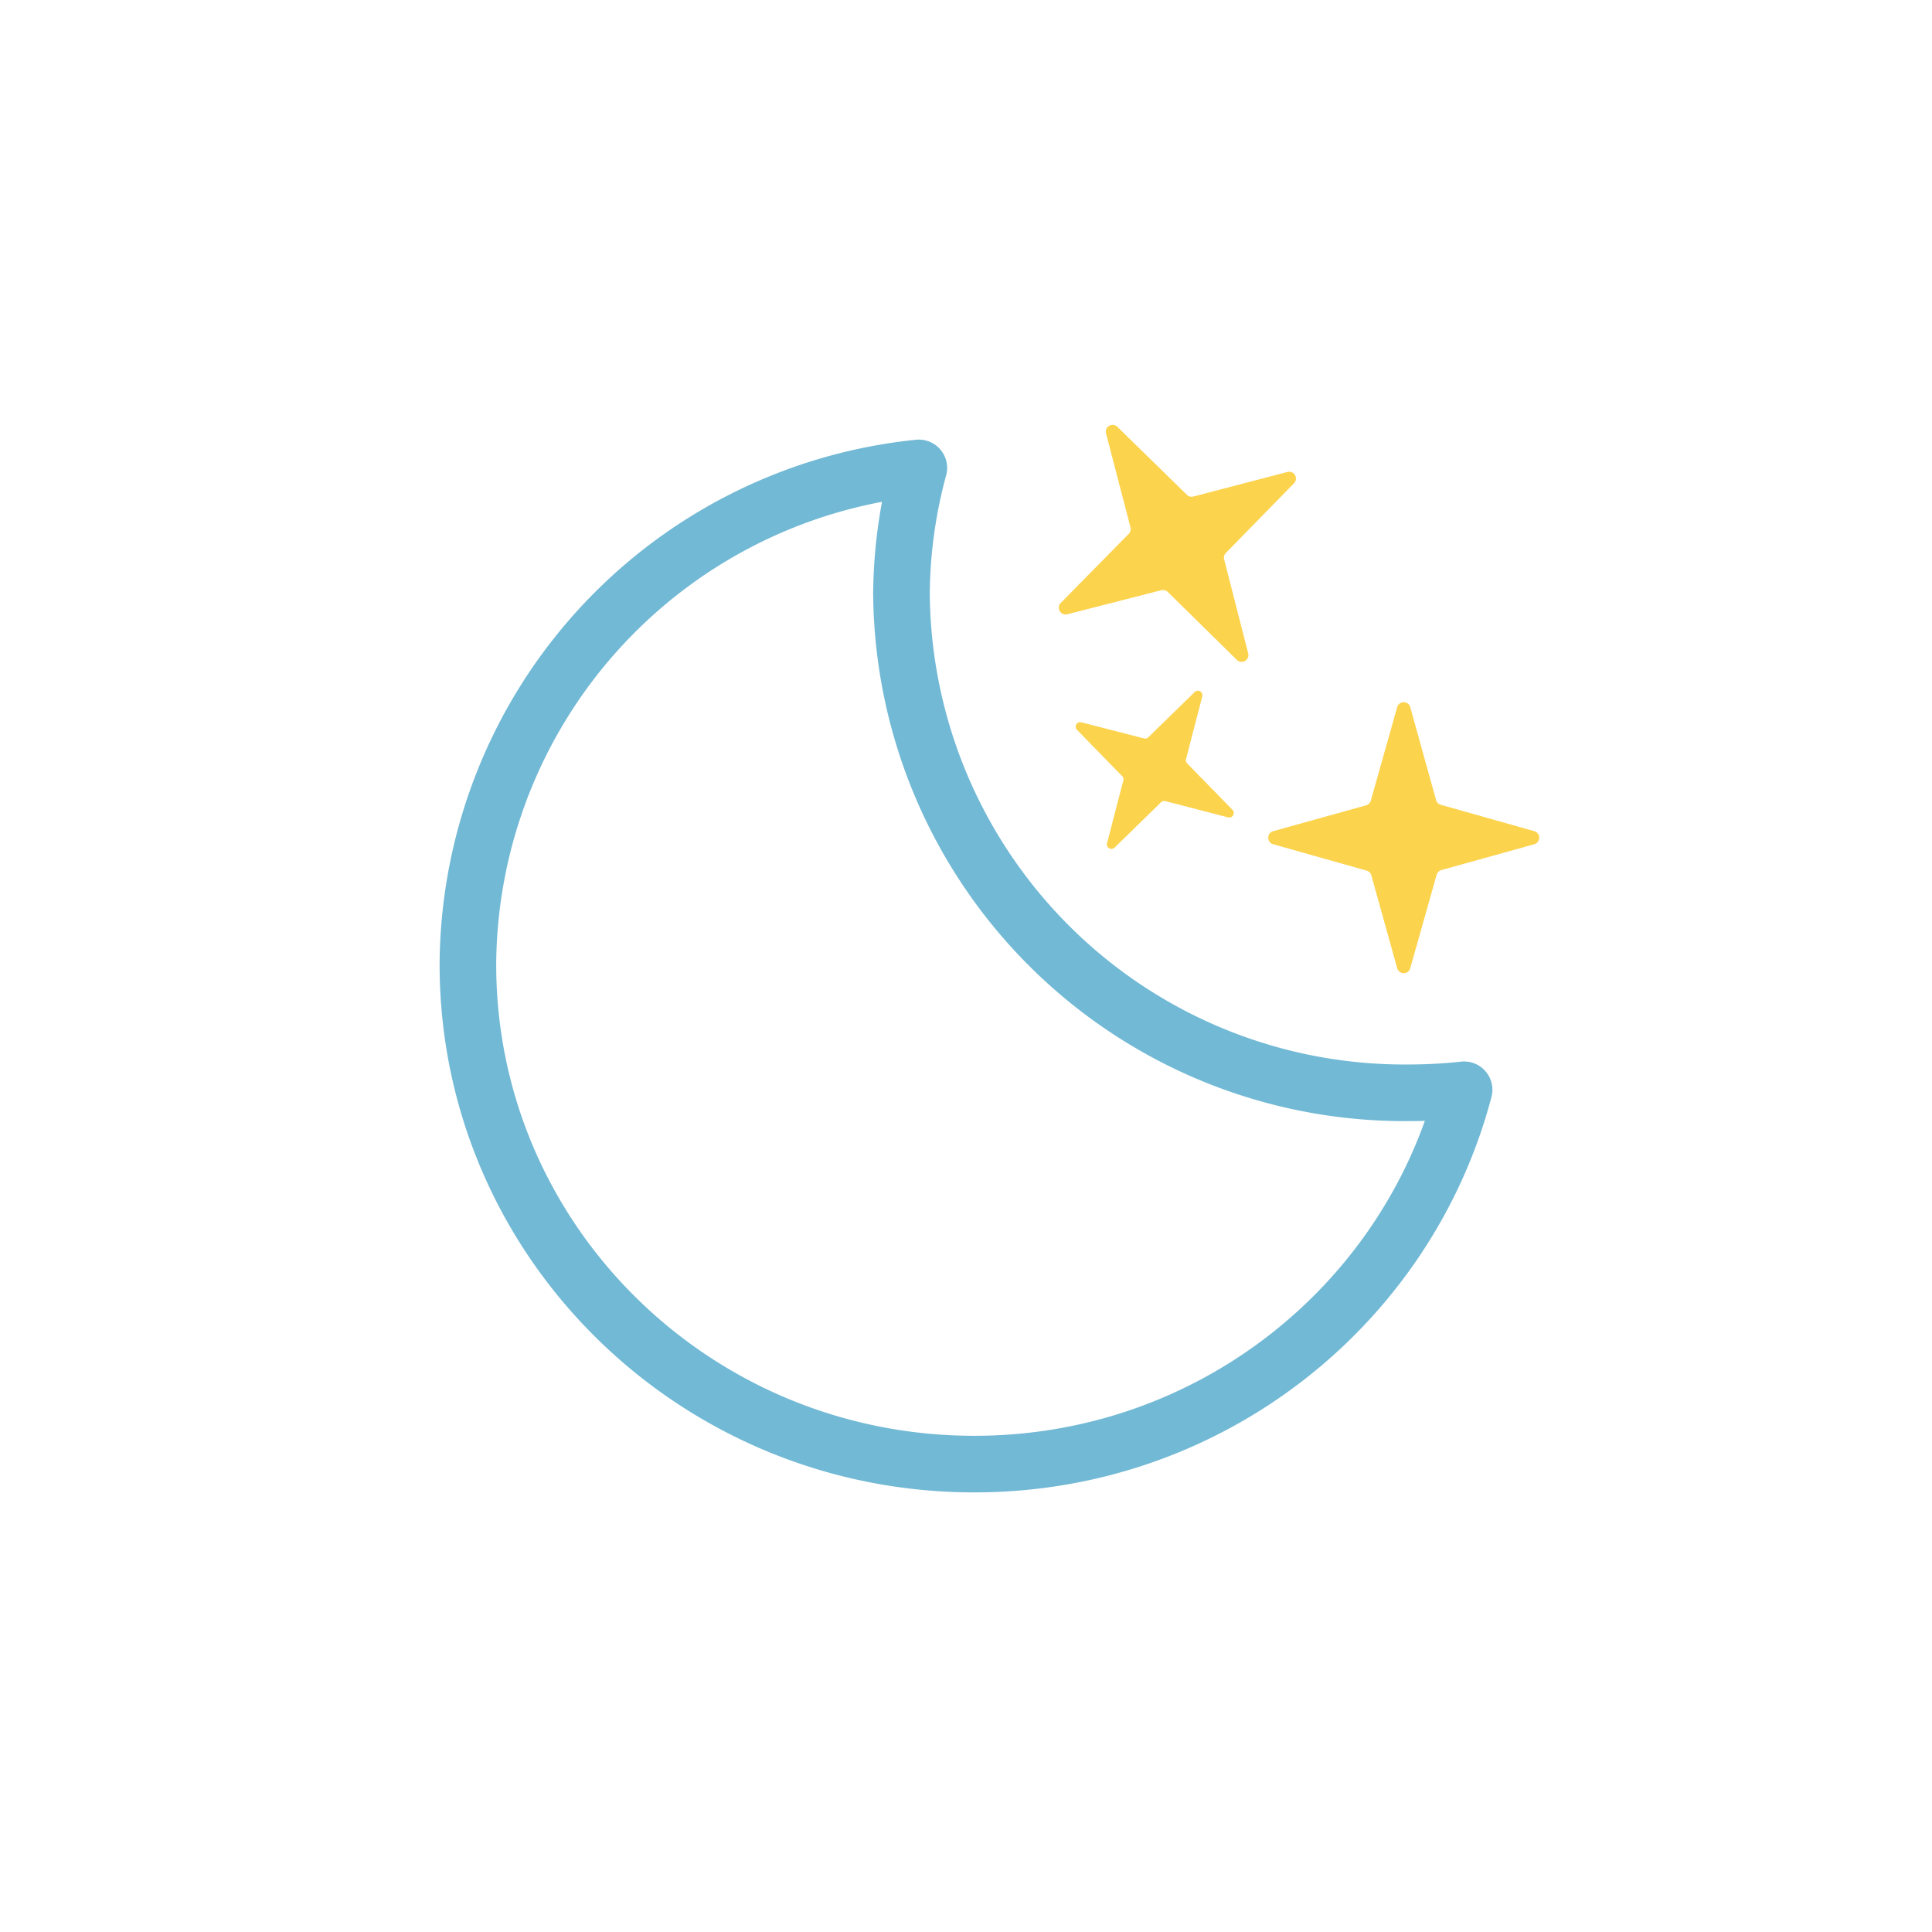 <svg xmlns="http://www.w3.org/2000/svg" xmlns:xlink="http://www.w3.org/1999/xlink" width="512" height="512" viewBox="0 0 512 512"><defs><symbol id="meteoconsStarryNight0" viewBox="0 0 279 279"><path fill="none" stroke="#72b9d5" stroke-linecap="round" stroke-linejoin="round" stroke-width="15" d="M256.8 173.1A133.3 133.3 0 0 1 122.4 40.7A130.5 130.5 0 0 1 127 7.5A133 133 0 0 0 7.5 139.1c0 73.1 60 132.4 134.2 132.4c62.5 0 114.8-42.2 129.8-99.2a135.6 135.6 0 0 1-14.8.8Z"><animateTransform additive="sum" attributeName="transform" dur="6s" repeatCount="indefinite" type="rotate" values="-15 135 135; 9 135 135; -15 135 135"/></path></symbol></defs><path fill="#fcd34d" d="m282.8 162.8l25-6.4a1.8 1.8 0 0 1 1.7.5l18.3 18a1.8 1.8 0 0 0 3-1.7l-6.4-25a1.8 1.8 0 0 1 .5-1.7l18-18.4a1.8 1.8 0 0 0-1.8-3l-24.9 6.5a1.8 1.8 0 0 1-1.7-.5l-18.4-18a1.8 1.8 0 0 0-3 1.7l6.5 25a1.8 1.8 0 0 1-.5 1.7l-18 18.3a1.8 1.8 0 0 0 1.7 3Z"><animateTransform additive="sum" attributeName="transform" calcMode="spline" dur="6s" keySplines=".42, 0, .58, 1; .42, 0, .58, 1" repeatCount="indefinite" type="rotate" values="-15 312 144; 15 312 144; -15 312 144"/><animate attributeName="opacity" dur="6s" values="1; .75; 1; .75; 1; .75; 1"/></path><path fill="#fcd34d" d="m285.4 193.4l12 12.3a1.2 1.2 0 0 1 .3 1.1l-4.3 16.6a1.2 1.2 0 0 0 2 1.2l12.3-12a1.2 1.2 0 0 1 1.1-.3l16.6 4.3a1.2 1.2 0 0 0 1.2-2l-12-12.3a1.2 1.2 0 0 1-.3-1.1l4.3-16.6a1.2 1.2 0 0 0-2-1.2l-12.3 12a1.2 1.2 0 0 1-1.1.3l-16.7-4.3a1.2 1.2 0 0 0-1.1 2Z"><animateTransform additive="sum" attributeName="transform" begin="-.33s" calcMode="spline" dur="6s" keySplines=".42, 0, .58, 1; .42, 0, .58, 1" repeatCount="indefinite" type="rotate" values="-15 306 204; 15 306 204; -15 306 204"/><animate attributeName="opacity" begin="-.33s" dur="6s" values="1; .75; 1; .75; 1; .75; 1"/></path><path fill="#fcd34d" d="m337.3 223.7l24.8 7a1.8 1.8 0 0 1 1.3 1.2l6.9 24.8a1.8 1.8 0 0 0 3.4 0l7-24.8a1.8 1.8 0 0 1 1.2-1.3l24.8-6.9a1.8 1.8 0 0 0 0-3.4l-24.8-7a1.8 1.8 0 0 1-1.3-1.2l-6.9-24.8a1.8 1.8 0 0 0-3.4 0l-7 24.8a1.8 1.8 0 0 1-1.2 1.3l-24.8 6.9a1.8 1.8 0 0 0 0 3.4Z"><animateTransform additive="sum" attributeName="transform" begin="-.67s" calcMode="spline" dur="6s" keySplines=".42, 0, .58, 1; .42, 0, .58, 1" repeatCount="indefinite" type="rotate" values="-15 372 222; 15 372 222; -15 372 222"/><animate attributeName="opacity" begin="-.67s" dur="6s" values="1; .75; 1; .75; 1; .75; 1"/></path><use width="279" height="279" href="#meteoconsStarryNight0" transform="translate(116.5 116.5)"/></svg>